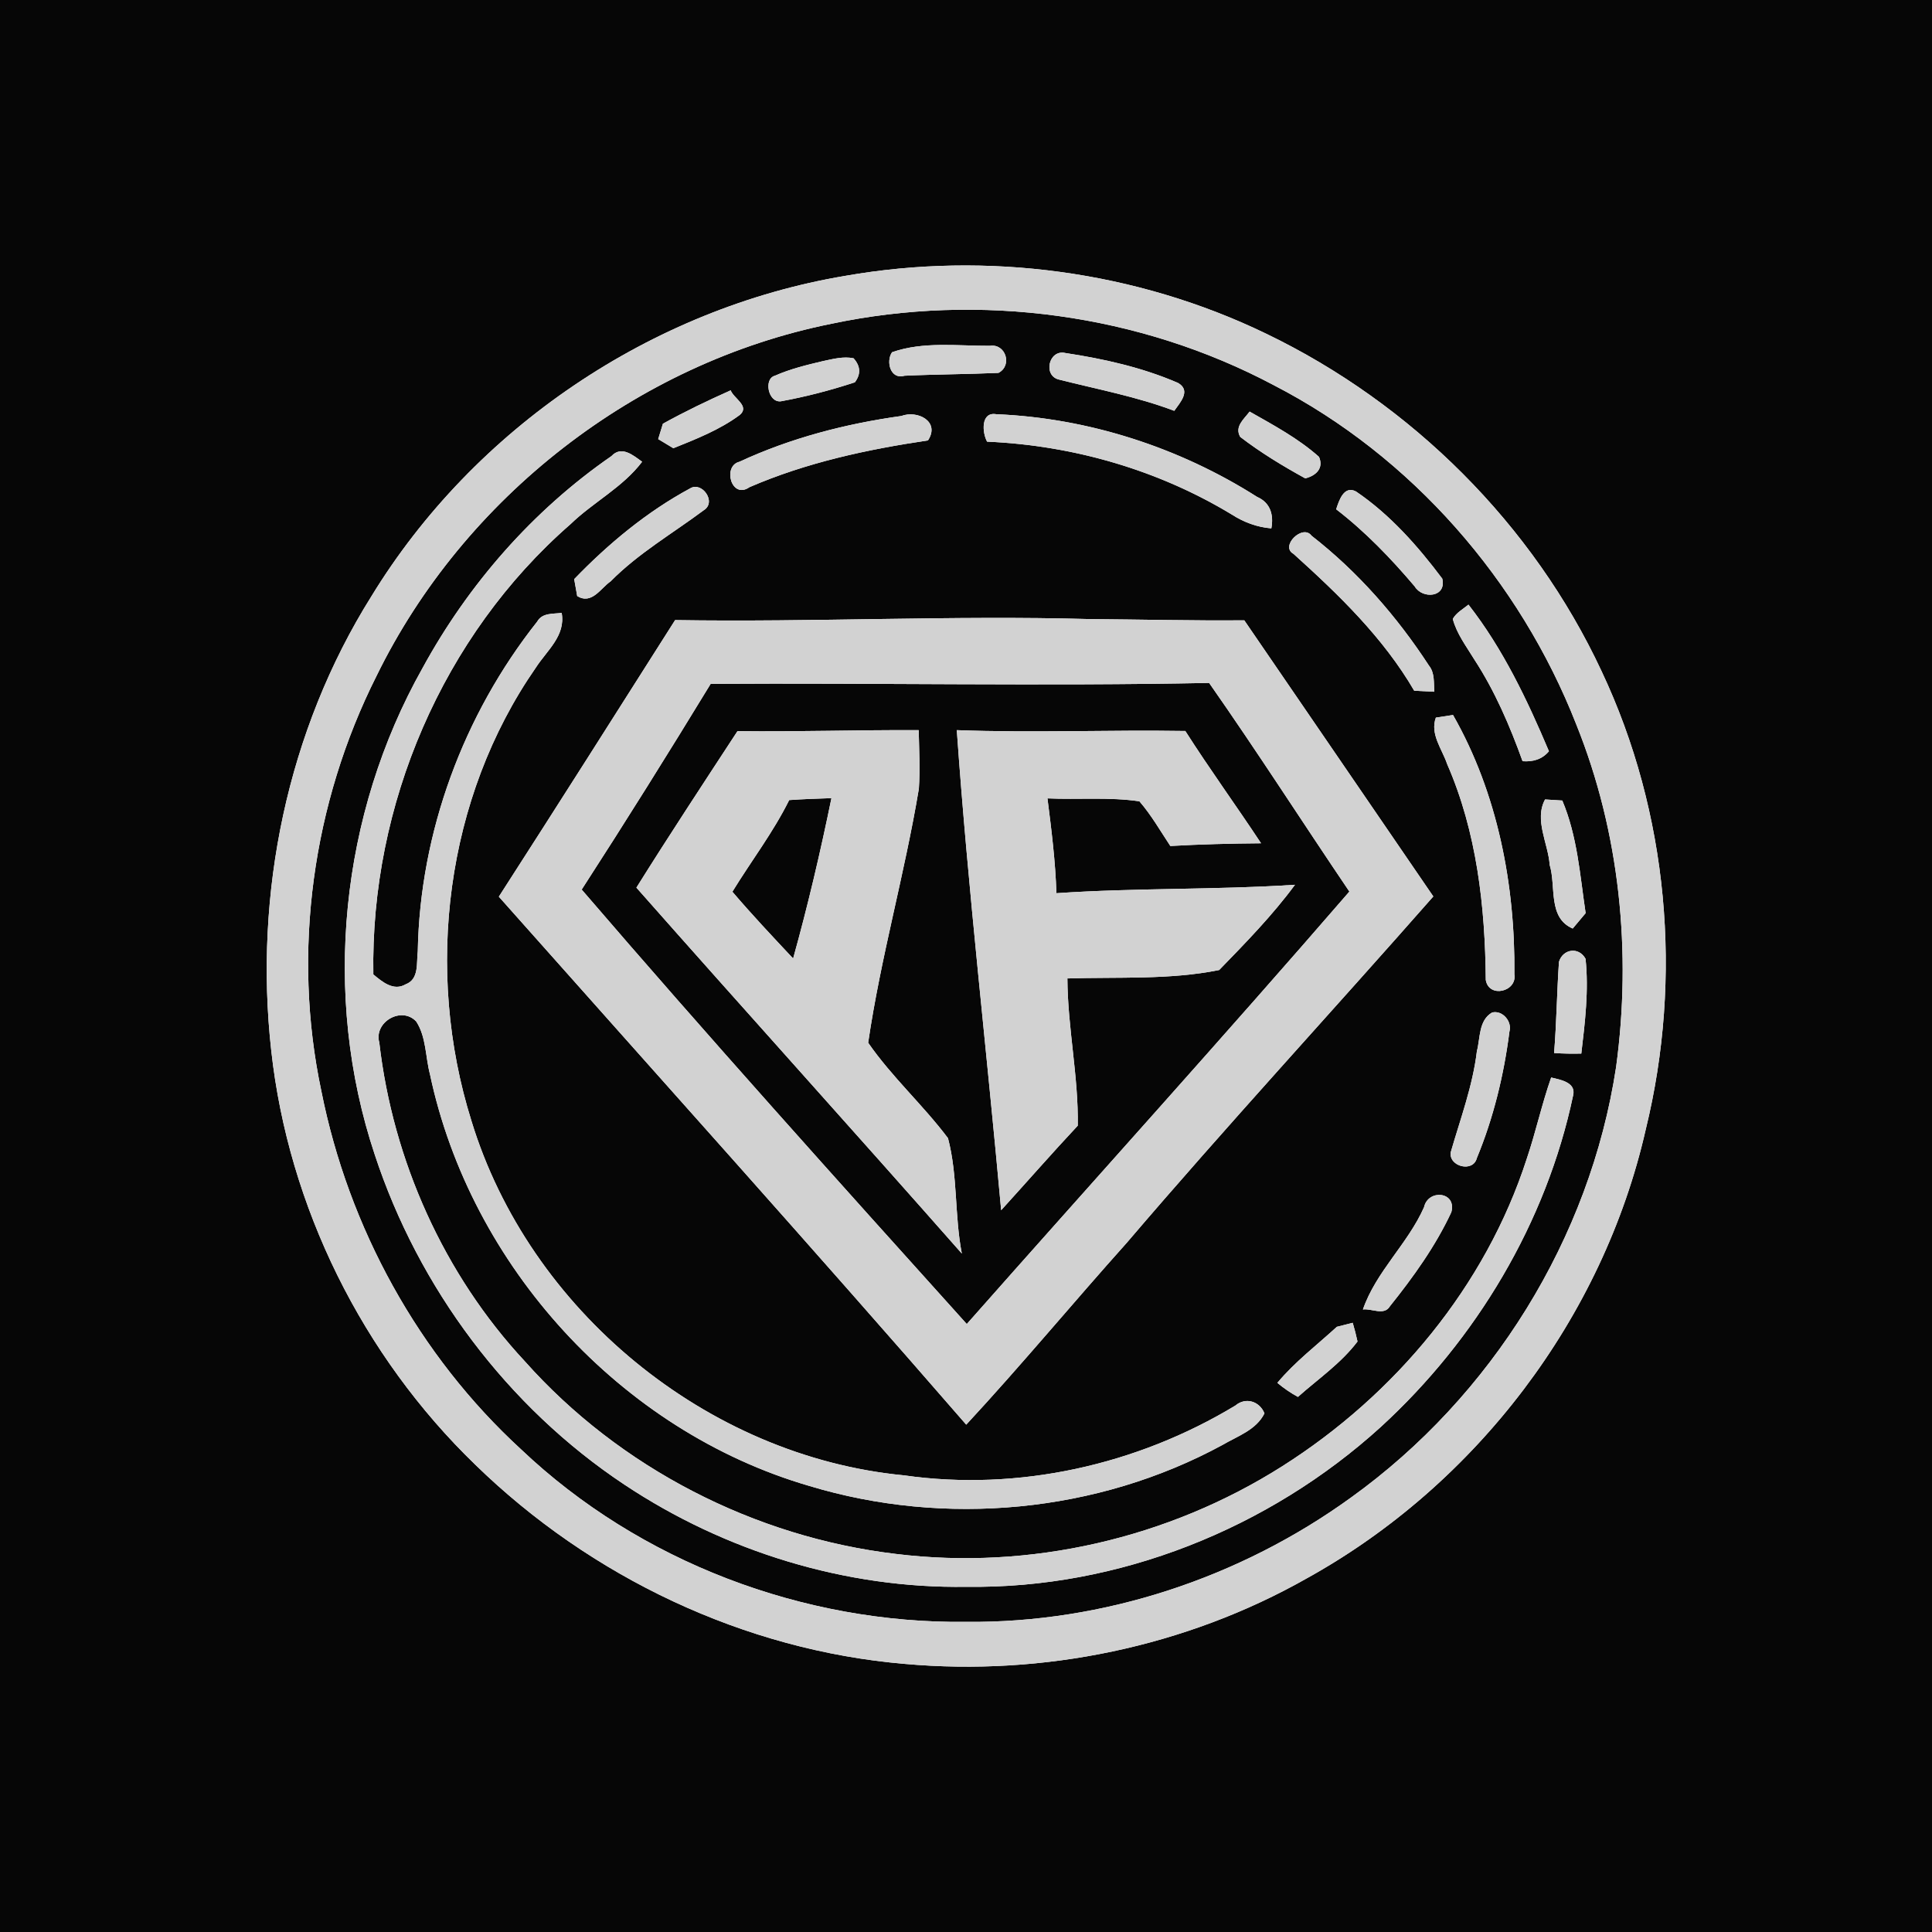 <?xml version="1.0" encoding="UTF-8" ?>
<!DOCTYPE svg PUBLIC "-//W3C//DTD SVG 1.1//EN" "http://www.w3.org/Graphics/SVG/1.1/DTD/svg11.dtd">
<svg width="250pt" height="250pt" viewBox="0 0 250 250" version="1.1" xmlns="http://www.w3.org/2000/svg">
<g id="#060606ff">
<path fill="#060606" opacity="1.00" d=" M 0.00 0.00 L 250.00 0.00 L 250.00 250.00 L 0.00 250.00 L 0.00 0.00 M 109.41 35.69 C 84.29 39.90 61.34 55.43 48.06 77.16 C 37.17 94.51 32.83 115.67 35.10 135.95 C 37.33 156.17 46.90 175.42 61.51 189.54 C 76.43 204.07 96.30 213.55 117.10 215.31 C 135.02 216.91 153.44 213.11 169.11 204.23 C 190.98 192.12 207.42 170.55 212.96 146.14 C 217.77 126.49 215.89 105.19 207.25 86.87 C 198.39 67.87 182.69 52.26 163.84 43.18 C 147.07 35.07 127.74 32.48 109.41 35.69 Z" />
<path fill="#060606" opacity="1.00" d=" M 107.56 41.90 C 126.80 37.83 147.46 40.61 164.84 49.85 C 182.67 59.05 196.67 75.12 203.97 93.74 C 209.61 107.74 211.15 123.19 209.12 138.10 C 205.75 160.25 193.01 180.70 174.85 193.76 C 160.49 204.17 142.81 210.03 125.06 209.87 C 103.97 210.12 82.77 202.11 67.44 187.56 C 54.17 175.39 45.10 158.85 41.59 141.22 C 37.75 123.17 40.44 103.93 48.72 87.47 C 60.01 64.37 82.34 46.98 107.56 41.90 M 115.43 45.58 C 114.61 46.76 115.22 49.16 117.03 48.62 C 121.08 48.43 125.14 48.43 129.20 48.25 C 131.04 47.30 130.14 44.43 128.09 44.75 C 123.89 44.77 119.46 44.16 115.43 45.58 M 106.52 46.72 C 104.40 47.22 102.26 47.74 100.27 48.62 C 98.80 49.01 99.39 52.11 101.03 51.93 C 104.27 51.34 107.49 50.50 110.62 49.47 C 111.41 48.42 111.36 47.38 110.45 46.36 C 109.13 46.09 107.81 46.45 106.52 46.72 M 137.05 49.12 C 142.03 50.38 147.11 51.33 151.95 53.16 C 152.69 52.10 154.17 50.54 152.43 49.55 C 147.82 47.55 142.81 46.43 137.86 45.68 C 135.71 45.17 134.91 48.63 137.05 49.12 M 85.78 54.83 C 85.62 55.33 85.32 56.33 85.17 56.82 C 85.66 57.12 86.64 57.71 87.13 58.00 C 90.09 56.81 93.16 55.60 95.73 53.69 C 97.07 52.55 94.92 51.54 94.55 50.51 C 91.57 51.84 88.63 53.25 85.78 54.83 M 116.63 53.83 C 109.43 54.83 102.30 56.68 95.69 59.75 C 93.45 60.29 94.64 64.68 96.98 63.04 C 104.35 59.85 112.18 58.16 120.08 56.99 C 121.69 54.53 118.71 53.04 116.63 53.83 M 127.73 57.15 C 138.85 57.63 149.88 60.81 159.41 66.59 C 160.95 67.58 162.67 68.22 164.51 68.37 C 164.84 66.62 164.38 65.04 162.67 64.30 C 152.62 57.91 140.83 54.09 128.92 53.60 C 126.90 53.25 127.08 55.98 127.73 57.15 M 160.49 56.54 C 163.12 58.56 165.99 60.30 168.90 61.90 C 170.27 61.56 171.32 60.61 170.68 59.12 C 168.00 56.73 164.80 55.02 161.70 53.26 C 160.98 54.23 159.71 55.20 160.49 56.54 M 79.12 59.02 C 68.95 66.05 60.59 75.61 54.67 86.46 C 44.02 105.38 41.62 128.78 48.49 149.40 C 54.16 166.66 65.64 182.04 80.80 192.11 C 93.80 200.76 109.43 205.58 125.07 205.33 C 144.71 205.61 164.18 197.82 178.67 184.65 C 191.03 173.32 200.09 158.21 203.56 141.75 C 203.98 140.05 201.89 139.71 200.72 139.43 C 199.51 142.88 198.74 146.46 197.57 149.92 C 192.24 166.44 180.50 180.50 165.91 189.74 C 151.20 199.07 133.25 203.21 115.94 201.08 C 97.64 198.91 80.18 189.94 67.92 176.16 C 57.44 164.91 50.84 150.16 49.08 134.91 C 48.34 132.26 51.95 130.15 53.86 132.18 C 55.17 134.20 55.04 136.75 55.64 139.02 C 60.89 163.81 80.31 185.15 104.69 192.27 C 122.28 197.60 142.00 195.77 158.18 186.98 C 160.13 185.83 162.55 185.05 163.62 182.89 C 162.99 181.31 161.18 180.76 159.87 181.87 C 147.13 189.58 131.76 193.02 116.98 190.91 C 91.45 188.46 68.48 169.54 61.00 145.03 C 54.90 125.57 57.63 103.25 69.33 86.40 C 70.76 84.18 73.22 82.26 72.68 79.31 C 71.55 79.46 70.17 79.27 69.51 80.44 C 59.96 92.50 54.35 107.68 54.06 123.08 C 53.87 124.57 54.27 126.71 52.49 127.37 C 50.93 128.29 49.46 127.05 48.31 126.09 C 47.92 104.19 57.26 82.27 73.82 67.83 C 76.77 64.97 80.58 63.07 83.09 59.75 C 81.93 58.92 80.43 57.61 79.12 59.02 M 89.30 63.20 C 83.70 66.22 78.71 70.37 74.30 74.94 C 74.40 75.49 74.59 76.59 74.69 77.13 C 76.58 78.28 77.71 76.12 79.01 75.23 C 82.59 71.60 87.02 69.04 91.07 66.02 C 92.77 64.97 90.83 62.25 89.30 63.20 M 172.90 65.90 C 176.68 68.81 179.98 72.25 183.06 75.88 C 184.06 77.56 187.21 77.32 186.63 74.88 C 183.46 70.65 179.86 66.58 175.47 63.60 C 173.91 62.77 173.27 64.76 172.90 65.90 M 167.38 71.67 C 173.23 76.95 178.99 82.50 183.00 89.38 C 183.86 89.43 184.73 89.47 185.60 89.51 C 185.51 88.36 185.68 87.08 184.90 86.12 C 180.77 79.78 175.69 73.97 169.71 69.32 C 168.58 67.76 165.58 70.69 167.38 71.67 M 187.99 80.09 C 188.50 82.02 189.74 83.63 190.76 85.31 C 193.43 89.40 195.37 93.91 197.02 98.50 C 198.34 98.60 199.55 98.27 200.43 97.21 C 197.62 90.56 194.49 83.96 190.02 78.24 C 189.31 78.82 188.46 79.27 187.99 80.09 M 87.36 80.24 C 79.78 92.19 72.20 104.14 64.55 116.03 C 84.74 138.77 105.09 161.38 125.03 184.35 C 132.14 176.68 138.81 168.62 145.79 160.83 C 158.75 145.65 172.29 130.99 185.47 116.00 C 177.31 104.10 169.18 92.17 161.01 80.27 C 154.36 80.33 147.71 80.16 141.06 80.11 C 123.16 79.61 105.26 80.53 87.36 80.24 M 185.80 92.86 C 185.02 95.00 186.61 96.93 187.26 98.87 C 191.10 107.66 192.18 117.30 192.26 126.81 C 192.67 129.21 196.32 128.32 195.96 126.09 C 196.08 114.53 193.79 102.63 188.02 92.52 C 187.47 92.60 186.36 92.77 185.80 92.86 M 200.53 111.92 C 201.38 114.73 200.26 118.76 203.51 120.15 C 203.93 119.65 204.76 118.66 205.18 118.16 C 204.45 113.26 204.11 108.20 202.16 103.59 C 201.60 103.56 200.49 103.49 199.93 103.45 C 198.50 106.10 200.34 109.15 200.53 111.92 M 201.73 124.46 C 201.46 128.39 201.42 132.34 201.10 136.26 C 202.27 136.34 203.45 136.36 204.62 136.33 C 205.10 132.27 205.60 128.15 205.17 124.07 C 204.29 122.47 202.24 122.79 201.73 124.46 M 193.07 131.02 C 191.32 132.05 191.56 134.31 191.11 136.02 C 190.57 140.53 188.97 144.78 187.72 149.12 C 187.47 150.96 190.62 151.76 191.10 149.86 C 193.26 144.64 194.61 139.07 195.32 133.48 C 195.69 132.19 194.43 130.68 193.07 131.02 M 184.27 156.21 C 182.17 160.96 178.06 164.53 176.36 169.45 C 177.45 169.27 179.12 170.30 179.86 169.02 C 182.88 165.25 185.75 161.26 187.80 156.86 C 188.53 154.18 184.80 153.83 184.27 156.21 M 172.99 171.69 C 170.39 174.07 167.56 176.22 165.29 178.94 C 166.11 179.63 167.00 180.24 167.95 180.76 C 170.57 178.43 173.53 176.41 175.66 173.59 C 175.48 172.77 175.28 171.97 175.04 171.17 C 174.53 171.30 173.51 171.56 172.99 171.69 Z" />
<path fill="#060606" opacity="1.00" d=" M 91.96 88.49 C 113.46 88.35 134.96 88.80 156.46 88.37 C 162.68 97.25 168.53 106.39 174.61 115.37 C 158.31 134.21 141.59 152.67 125.10 171.33 C 108.34 152.72 91.59 134.10 75.27 115.11 C 80.96 106.31 86.51 97.43 91.96 88.49 M 95.43 94.61 C 91.03 101.34 86.61 108.05 82.35 114.86 C 96.33 130.69 110.50 146.37 124.46 162.21 C 123.50 157.28 123.95 152.13 122.67 147.28 C 119.45 142.99 115.40 139.36 112.34 134.93 C 113.96 123.88 117.07 113.08 118.90 102.06 C 119.07 99.53 118.93 97.00 118.88 94.48 C 111.06 94.44 103.24 94.71 95.43 94.61 M 123.81 94.48 C 125.27 115.22 127.68 135.89 129.55 156.60 C 132.86 152.96 136.10 149.25 139.46 145.66 C 139.57 139.33 138.15 132.99 138.12 126.61 C 144.65 126.40 151.37 126.82 157.76 125.52 C 161.19 121.99 164.65 118.45 167.57 114.49 C 157.29 115.16 146.99 114.88 136.70 115.58 C 136.57 111.47 136.06 107.39 135.54 103.31 C 139.50 103.49 143.52 103.11 147.44 103.69 C 148.98 105.47 150.15 107.52 151.44 109.47 C 155.35 109.25 159.26 109.15 163.18 109.12 C 159.96 104.24 156.52 99.52 153.38 94.59 C 143.52 94.43 133.67 94.85 123.81 94.48 Z" />
<path fill="#060606" opacity="1.00" d=" M 102.12 103.53 C 103.94 103.40 105.77 103.34 107.59 103.28 C 106.16 110.25 104.54 117.18 102.63 124.03 C 99.97 121.19 97.30 118.36 94.77 115.39 C 97.20 111.42 100.05 107.71 102.12 103.53 Z" />
</g>
<g id="#d2d2d2ff">
<path fill="#d2d2d2" opacity="1.00" d=" M 109.41 35.69 C 127.74 32.48 147.07 35.07 163.84 43.18 C 182.69 52.26 198.39 67.87 207.25 86.87 C 215.89 105.19 217.77 126.49 212.96 146.14 C 207.42 170.55 190.98 192.12 169.11 204.23 C 153.44 213.11 135.02 216.91 117.10 215.31 C 96.30 213.55 76.43 204.07 61.51 189.54 C 46.90 175.42 37.33 156.17 35.10 135.95 C 32.83 115.67 37.17 94.51 48.06 77.16 C 61.34 55.43 84.29 39.90 109.41 35.69 M 107.56 41.90 C 82.34 46.98 60.01 64.37 48.72 87.47 C 40.44 103.93 37.75 123.17 41.59 141.22 C 45.10 158.85 54.17 175.39 67.44 187.56 C 82.77 202.11 103.97 210.12 125.06 209.87 C 142.81 210.03 160.49 204.17 174.85 193.76 C 193.01 180.70 205.75 160.25 209.12 138.10 C 211.15 123.19 209.61 107.74 203.97 93.74 C 196.67 75.12 182.67 59.05 164.84 49.85 C 147.46 40.61 126.80 37.83 107.56 41.90 Z" />
<path fill="#d2d2d2" opacity="1.00" d=" M 115.43 45.58 C 119.46 44.16 123.89 44.77 128.09 44.75 C 130.14 44.43 131.04 47.30 129.20 48.25 C 125.14 48.43 121.08 48.43 117.03 48.62 C 115.22 49.16 114.61 46.76 115.43 45.58 Z" />
<path fill="#d2d2d2" opacity="1.00" d=" M 106.52 46.72 C 107.81 46.45 109.13 46.09 110.45 46.36 C 111.36 47.38 111.41 48.42 110.62 49.47 C 107.49 50.50 104.27 51.34 101.03 51.93 C 99.39 52.11 98.80 49.01 100.27 48.62 C 102.26 47.74 104.40 47.22 106.52 46.72 Z" />
<path fill="#d2d2d2" opacity="1.00" d=" M 137.05 49.12 C 134.91 48.63 135.71 45.17 137.86 45.68 C 142.81 46.43 147.82 47.55 152.43 49.55 C 154.17 50.54 152.69 52.10 151.95 53.16 C 147.11 51.33 142.03 50.38 137.05 49.12 Z" />
<path fill="#d2d2d2" opacity="1.00" d=" M 85.78 54.83 C 88.63 53.25 91.57 51.84 94.55 50.51 C 94.92 51.54 97.07 52.55 95.73 53.69 C 93.16 55.60 90.09 56.81 87.13 58.00 C 86.64 57.71 85.66 57.12 85.17 56.82 C 85.32 56.33 85.62 55.33 85.78 54.83 Z" />
<path fill="#d2d2d2" opacity="1.00" d=" M 116.63 53.83 C 118.71 53.04 121.69 54.53 120.08 56.99 C 112.18 58.16 104.35 59.85 96.98 63.04 C 94.64 64.68 93.45 60.29 95.69 59.75 C 102.30 56.68 109.43 54.83 116.63 53.83 Z" />
<path fill="#d2d2d2" opacity="1.00" d=" M 127.73 57.15 C 127.08 55.98 126.90 53.25 128.92 53.60 C 140.83 54.09 152.62 57.91 162.67 64.30 C 164.38 65.04 164.84 66.62 164.51 68.37 C 162.67 68.22 160.95 67.58 159.41 66.59 C 149.88 60.81 138.85 57.63 127.73 57.15 Z" />
<path fill="#d2d2d2" opacity="1.00" d=" M 160.49 56.54 C 159.71 55.20 160.98 54.23 161.70 53.26 C 164.80 55.02 168.00 56.73 170.68 59.12 C 171.32 60.61 170.27 61.56 168.90 61.90 C 165.99 60.30 163.12 58.56 160.49 56.54 Z" />
<path fill="#d2d2d2" opacity="1.00" d=" M 79.12 59.02 C 80.43 57.61 81.93 58.92 83.09 59.75 C 80.58 63.07 76.77 64.97 73.82 67.83 C 57.26 82.27 47.92 104.19 48.31 126.09 C 49.46 127.05 50.93 128.29 52.49 127.37 C 54.27 126.71 53.87 124.57 54.06 123.08 C 54.35 107.68 59.96 92.50 69.51 80.44 C 70.17 79.27 71.55 79.46 72.68 79.31 C 73.22 82.26 70.76 84.18 69.33 86.40 C 57.63 103.25 54.90 125.57 61.00 145.03 C 68.48 169.54 91.45 188.46 116.98 190.91 C 131.76 193.02 147.13 189.58 159.87 181.87 C 161.18 180.76 162.99 181.31 163.62 182.89 C 162.55 185.05 160.13 185.83 158.18 186.98 C 142.00 195.77 122.28 197.60 104.69 192.27 C 80.31 185.15 60.89 163.81 55.64 139.02 C 55.04 136.75 55.17 134.20 53.86 132.18 C 51.95 130.15 48.34 132.26 49.08 134.91 C 50.84 150.16 57.44 164.91 67.92 176.16 C 80.18 189.94 97.64 198.91 115.94 201.08 C 133.25 203.21 151.20 199.07 165.91 189.74 C 180.50 180.50 192.24 166.44 197.57 149.92 C 198.74 146.46 199.51 142.88 200.72 139.43 C 201.89 139.71 203.98 140.05 203.56 141.75 C 200.09 158.21 191.03 173.32 178.67 184.65 C 164.18 197.82 144.71 205.61 125.07 205.33 C 109.43 205.58 93.80 200.76 80.80 192.11 C 65.64 182.04 54.16 166.66 48.49 149.40 C 41.62 128.78 44.02 105.38 54.67 86.46 C 60.59 75.61 68.95 66.05 79.12 59.02 Z" />
<path fill="#d2d2d2" opacity="1.00" d=" M 89.30 63.20 C 90.83 62.25 92.77 64.97 91.07 66.02 C 87.02 69.04 82.59 71.60 79.01 75.23 C 77.71 76.12 76.58 78.28 74.69 77.13 C 74.59 76.59 74.40 75.49 74.30 74.94 C 78.71 70.37 83.70 66.22 89.30 63.20 Z" />
<path fill="#d2d2d2" opacity="1.00" d=" M 172.90 65.90 C 173.27 64.76 173.91 62.77 175.47 63.60 C 179.86 66.58 183.46 70.65 186.63 74.88 C 187.21 77.32 184.06 77.56 183.06 75.88 C 179.98 72.25 176.68 68.81 172.90 65.90 Z" />
<path fill="#d2d2d2" opacity="1.00" d=" M 167.38 71.67 C 165.58 70.69 168.58 67.76 169.71 69.32 C 175.69 73.97 180.77 79.78 184.90 86.12 C 185.68 87.08 185.51 88.36 185.60 89.51 C 184.73 89.47 183.86 89.43 183.00 89.38 C 178.99 82.50 173.23 76.95 167.38 71.67 Z" />
<path fill="#d2d2d2" opacity="1.00" d=" M 187.99 80.09 C 188.46 79.27 189.31 78.82 190.02 78.24 C 194.49 83.96 197.62 90.56 200.43 97.21 C 199.55 98.27 198.34 98.60 197.02 98.50 C 195.37 93.91 193.43 89.40 190.76 85.31 C 189.74 83.63 188.50 82.02 187.99 80.09 Z" />
<path fill="#d2d2d2" opacity="1.00" d=" M 87.36 80.24 C 105.26 80.53 123.16 79.61 141.06 80.11 C 147.71 80.16 154.36 80.33 161.01 80.27 C 169.18 92.17 177.31 104.10 185.47 116.00 C 172.29 130.99 158.75 145.65 145.79 160.83 C 138.81 168.62 132.14 176.68 125.03 184.35 C 105.09 161.38 84.74 138.77 64.55 116.03 C 72.20 104.14 79.78 92.19 87.36 80.24 M 91.96 88.49 C 86.51 97.43 80.96 106.31 75.27 115.11 C 91.59 134.10 108.34 152.72 125.10 171.33 C 141.59 152.67 158.31 134.21 174.61 115.37 C 168.53 106.39 162.68 97.25 156.46 88.37 C 134.96 88.80 113.46 88.35 91.96 88.49 Z" />
<path fill="#d2d2d2" opacity="1.00" d=" M 185.80 92.86 C 186.36 92.77 187.47 92.60 188.02 92.52 C 193.79 102.63 196.08 114.53 195.96 126.09 C 196.32 128.32 192.67 129.21 192.26 126.81 C 192.18 117.30 191.10 107.66 187.26 98.87 C 186.61 96.93 185.02 95.00 185.80 92.86 Z" />
<path fill="#d2d2d2" opacity="1.00" d=" M 95.43 94.61 C 103.24 94.71 111.06 94.44 118.88 94.48 C 118.93 97.00 119.07 99.53 118.90 102.06 C 117.07 113.08 113.96 123.88 112.34 134.93 C 115.40 139.36 119.45 142.99 122.67 147.28 C 123.95 152.13 123.50 157.28 124.46 162.21 C 110.50 146.37 96.33 130.69 82.35 114.86 C 86.61 108.05 91.03 101.34 95.43 94.61 M 102.12 103.53 C 100.05 107.71 97.20 111.42 94.77 115.39 C 97.30 118.36 99.97 121.19 102.63 124.03 C 104.54 117.18 106.16 110.25 107.59 103.28 C 105.77 103.34 103.94 103.40 102.12 103.53 Z" />
<path fill="#d2d2d2" opacity="1.00" d=" M 123.81 94.48 C 133.67 94.85 143.52 94.43 153.38 94.59 C 156.52 99.52 159.96 104.24 163.18 109.12 C 159.26 109.15 155.35 109.25 151.44 109.47 C 150.15 107.52 148.98 105.47 147.44 103.69 C 143.52 103.11 139.50 103.49 135.54 103.31 C 136.06 107.39 136.57 111.47 136.70 115.58 C 146.99 114.88 157.29 115.16 167.57 114.49 C 164.65 118.45 161.19 121.99 157.76 125.52 C 151.37 126.82 144.65 126.40 138.12 126.61 C 138.15 132.99 139.57 139.33 139.46 145.66 C 136.10 149.25 132.86 152.96 129.55 156.60 C 127.68 135.89 125.27 115.22 123.81 94.48 Z" />
<path fill="#d2d2d2" opacity="1.00" d=" M 200.53 111.92 C 200.34 109.15 198.50 106.10 199.93 103.45 C 200.49 103.49 201.60 103.56 202.16 103.59 C 204.11 108.20 204.45 113.26 205.18 118.16 C 204.76 118.66 203.93 119.65 203.51 120.15 C 200.26 118.76 201.38 114.73 200.53 111.92 Z" />
<path fill="#d2d2d2" opacity="1.00" d=" M 201.73 124.46 C 202.24 122.79 204.29 122.47 205.17 124.07 C 205.60 128.15 205.10 132.27 204.62 136.33 C 203.45 136.36 202.27 136.34 201.10 136.26 C 201.42 132.34 201.46 128.39 201.73 124.46 Z" />
<path fill="#d2d2d2" opacity="1.00" d=" M 193.07 131.02 C 194.43 130.68 195.69 132.19 195.32 133.48 C 194.61 139.07 193.26 144.64 191.10 149.86 C 190.62 151.76 187.47 150.96 187.72 149.12 C 188.97 144.78 190.57 140.53 191.11 136.02 C 191.56 134.31 191.32 132.05 193.07 131.02 Z" />
<path fill="#d2d2d2" opacity="1.00" d=" M 184.27 156.21 C 184.80 153.83 188.53 154.18 187.80 156.86 C 185.75 161.26 182.88 165.25 179.86 169.02 C 179.12 170.30 177.45 169.27 176.36 169.45 C 178.06 164.53 182.17 160.96 184.27 156.21 Z" />
<path fill="#d2d2d2" opacity="1.00" d=" M 172.99 171.69 C 173.51 171.56 174.53 171.30 175.04 171.17 C 175.28 171.97 175.48 172.77 175.66 173.59 C 173.53 176.41 170.57 178.43 167.95 180.76 C 167.00 180.24 166.11 179.63 165.29 178.94 C 167.56 176.22 170.39 174.07 172.99 171.69 Z" />
</g>
</svg>

